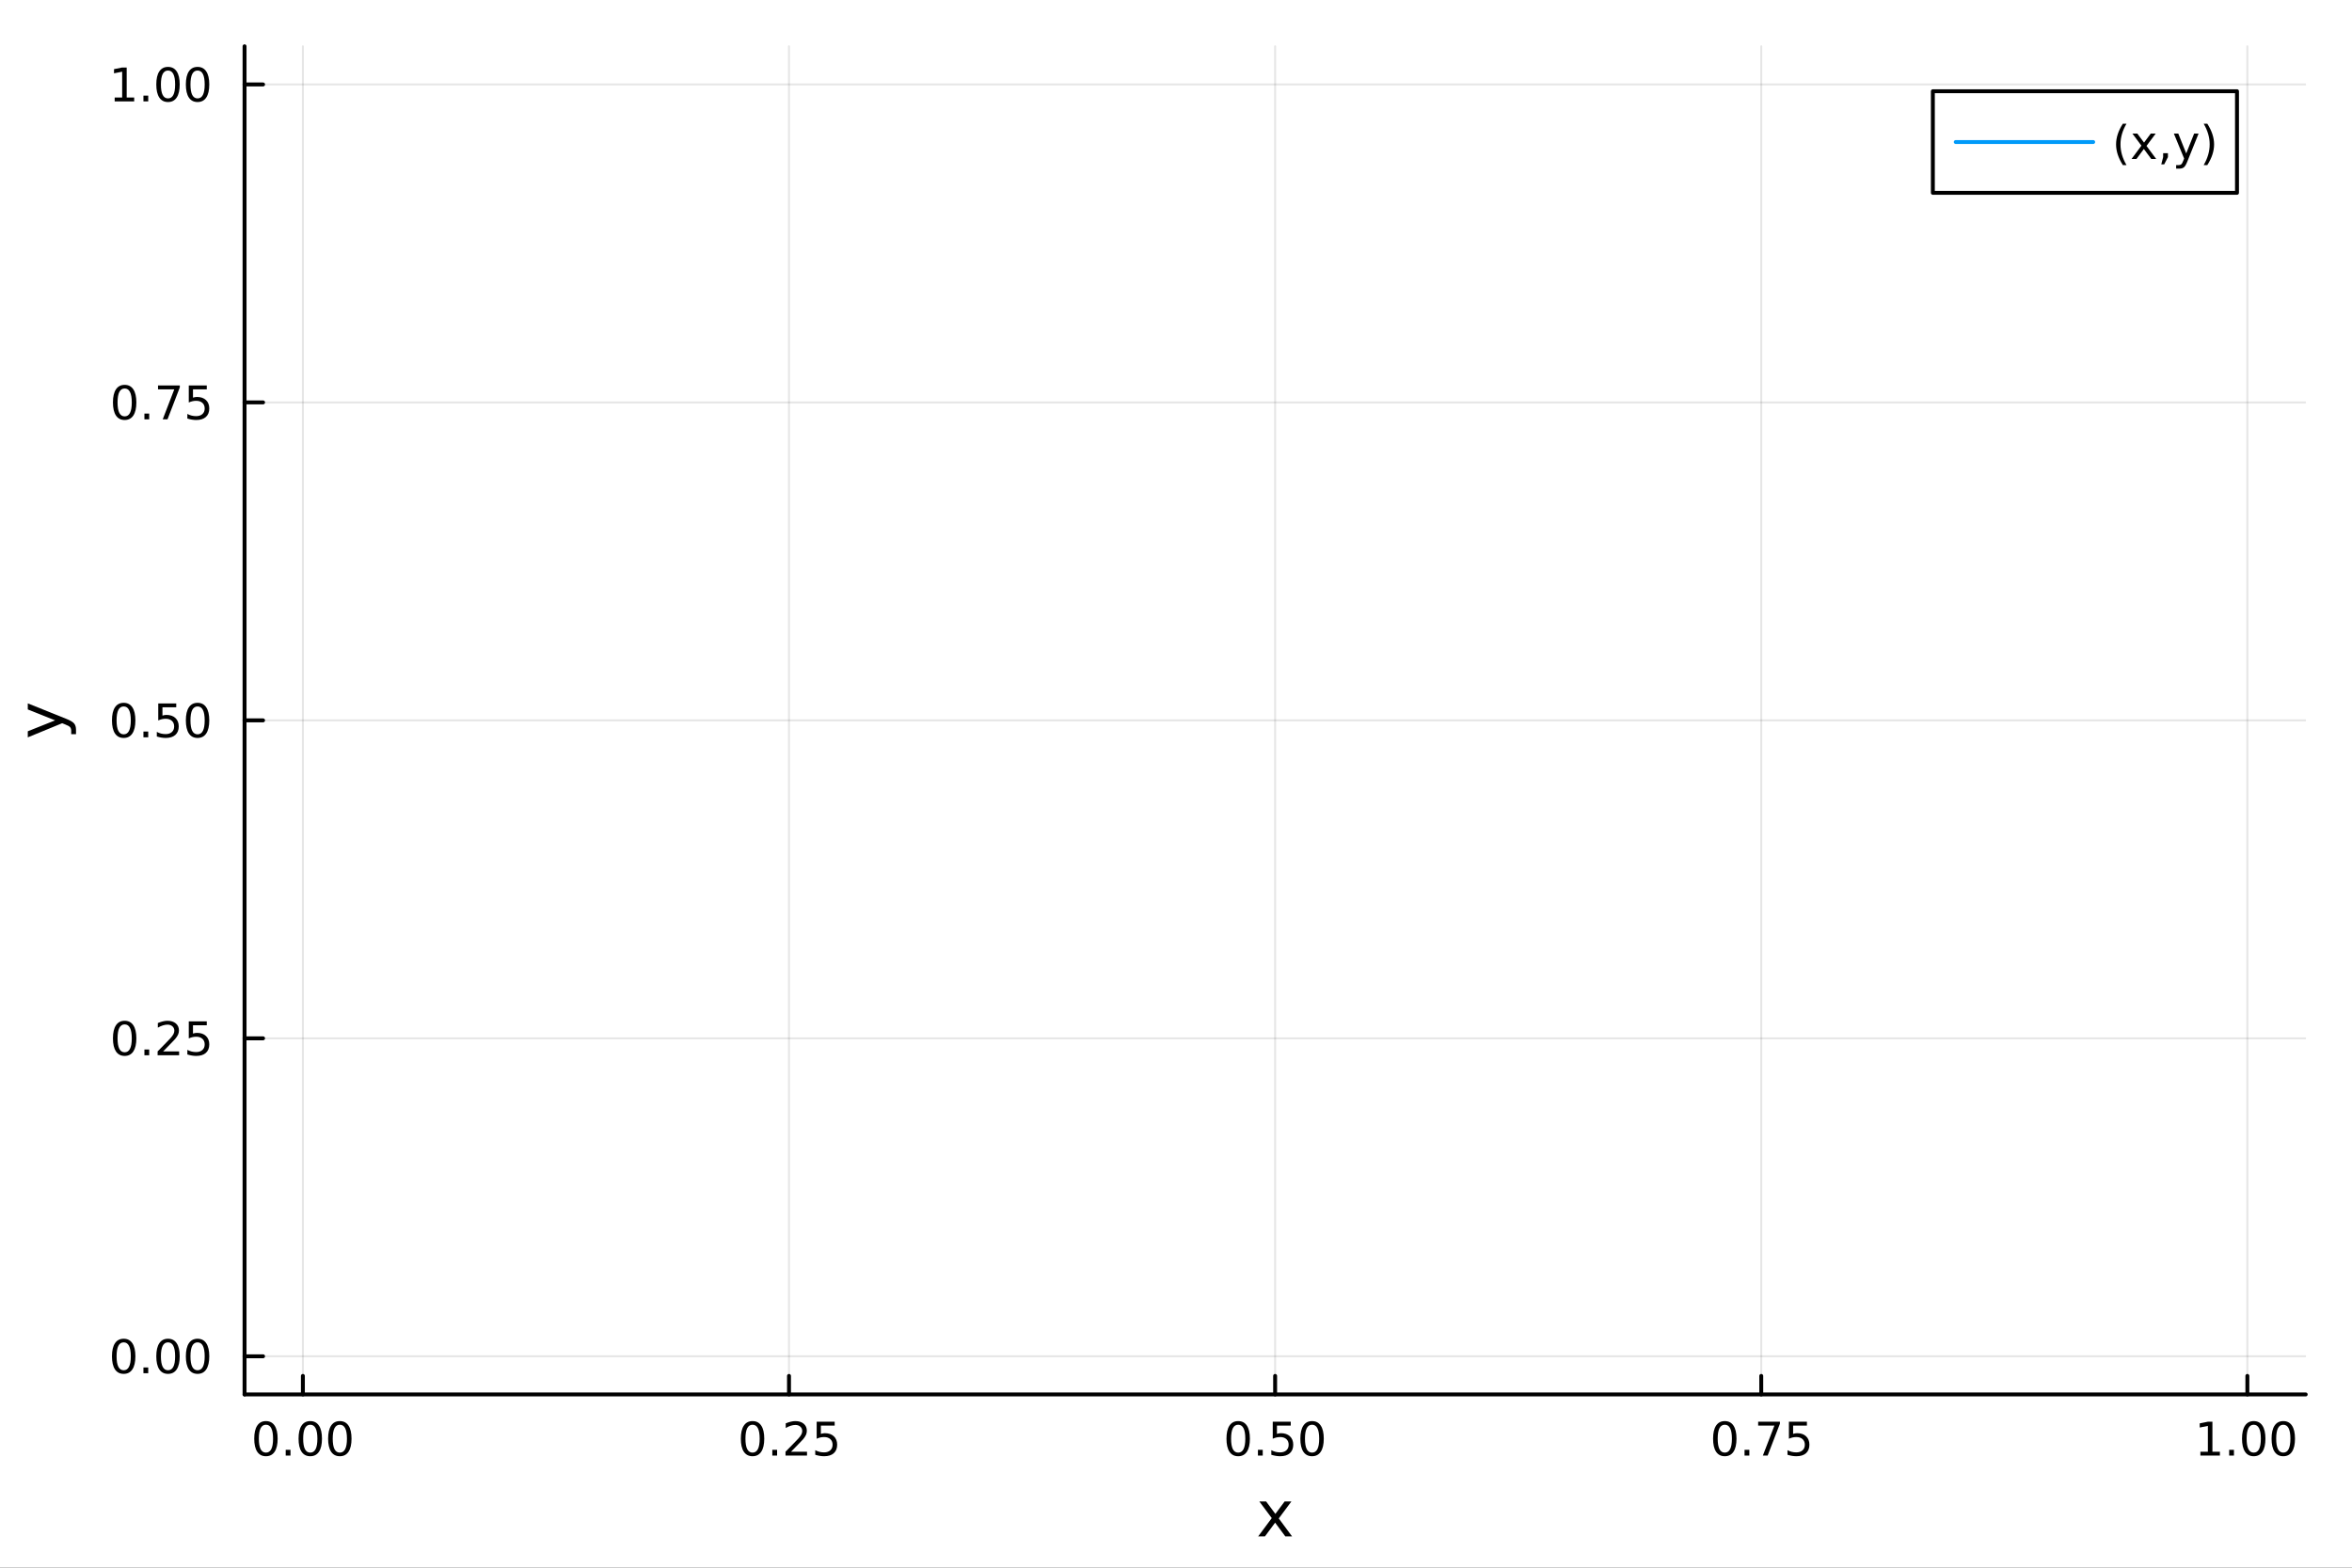 <?xml version="1.0" encoding="utf-8"?>
<svg xmlns="http://www.w3.org/2000/svg" xmlns:xlink="http://www.w3.org/1999/xlink" width="600" height="400" viewBox="0 0 2400 1600">
<rect x="0" y="0" width="2400" height="1600" fill="#333333" stroke="none"/>
<defs>
  <clipPath id="clip240">
    <rect x="0" y="0" width="2400" height="1600"/>
  </clipPath>
</defs>
<path clip-path="url(#clip240)" d="M0 1600 L2400 1600 L2400 0 L0 0  Z" fill="#ffffff" fill-rule="evenodd" fill-opacity="1"/>
<defs>
  <clipPath id="clip241">
    <rect x="480" y="0" width="1681" height="1600"/>
  </clipPath>
</defs>
<path clip-path="url(#clip240)" d="M249.542 1423.18 L2352.76 1423.18 L2352.76 47.244 L249.542 47.244  Z" fill="#ffffff" fill-rule="evenodd" fill-opacity="1"/>
<defs>
  <clipPath id="clip242">
    <rect x="249" y="47" width="2104" height="1377"/>
  </clipPath>
</defs>
<polyline clip-path="url(#clip242)" style="stroke:#000000; stroke-linecap:round; stroke-linejoin:round; stroke-width:2; stroke-opacity:0.1; fill:none" points="309.067,1423.18 309.067,47.244 "/>
<polyline clip-path="url(#clip242)" style="stroke:#000000; stroke-linecap:round; stroke-linejoin:round; stroke-width:2; stroke-opacity:0.1; fill:none" points="805.108,1423.18 805.108,47.244 "/>
<polyline clip-path="url(#clip242)" style="stroke:#000000; stroke-linecap:round; stroke-linejoin:round; stroke-width:2; stroke-opacity:0.1; fill:none" points="1301.15,1423.18 1301.15,47.244 "/>
<polyline clip-path="url(#clip242)" style="stroke:#000000; stroke-linecap:round; stroke-linejoin:round; stroke-width:2; stroke-opacity:0.1; fill:none" points="1797.19,1423.18 1797.19,47.244 "/>
<polyline clip-path="url(#clip242)" style="stroke:#000000; stroke-linecap:round; stroke-linejoin:round; stroke-width:2; stroke-opacity:0.1; fill:none" points="2293.23,1423.18 2293.23,47.244 "/>
<polyline clip-path="url(#clip240)" style="stroke:#000000; stroke-linecap:round; stroke-linejoin:round; stroke-width:4; stroke-opacity:1; fill:none" points="249.542,1423.18 2352.76,1423.18 "/>
<polyline clip-path="url(#clip240)" style="stroke:#000000; stroke-linecap:round; stroke-linejoin:round; stroke-width:4; stroke-opacity:1; fill:none" points="309.067,1423.18 309.067,1404.28 "/>
<polyline clip-path="url(#clip240)" style="stroke:#000000; stroke-linecap:round; stroke-linejoin:round; stroke-width:4; stroke-opacity:1; fill:none" points="805.108,1423.18 805.108,1404.28 "/>
<polyline clip-path="url(#clip240)" style="stroke:#000000; stroke-linecap:round; stroke-linejoin:round; stroke-width:4; stroke-opacity:1; fill:none" points="1301.15,1423.18 1301.15,1404.28 "/>
<polyline clip-path="url(#clip240)" style="stroke:#000000; stroke-linecap:round; stroke-linejoin:round; stroke-width:4; stroke-opacity:1; fill:none" points="1797.19,1423.18 1797.19,1404.28 "/>
<polyline clip-path="url(#clip240)" style="stroke:#000000; stroke-linecap:round; stroke-linejoin:round; stroke-width:4; stroke-opacity:1; fill:none" points="2293.23,1423.18 2293.23,1404.28 "/>
<path clip-path="url(#clip240)" d="M271.37 1454.1 Q267.759 1454.1 265.931 1457.66 Q264.125 1461.2 264.125 1468.33 Q264.125 1475.44 265.931 1479.01 Q267.759 1482.55 271.37 1482.55 Q275.005 1482.55 276.81 1479.01 Q278.639 1475.44 278.639 1468.33 Q278.639 1461.2 276.81 1457.66 Q275.005 1454.1 271.37 1454.1 M271.37 1450.39 Q277.181 1450.39 280.236 1455 Q283.315 1459.58 283.315 1468.33 Q283.315 1477.06 280.236 1481.67 Q277.181 1486.25 271.37 1486.25 Q265.56 1486.25 262.482 1481.67 Q259.426 1477.06 259.426 1468.33 Q259.426 1459.58 262.482 1455 Q265.56 1450.39 271.37 1450.39 Z" fill="#000000" fill-rule="nonzero" fill-opacity="1" /><path clip-path="url(#clip240)" d="M291.532 1479.7 L296.417 1479.7 L296.417 1485.58 L291.532 1485.58 L291.532 1479.7 Z" fill="#000000" fill-rule="nonzero" fill-opacity="1" /><path clip-path="url(#clip240)" d="M316.602 1454.1 Q312.991 1454.1 311.162 1457.66 Q309.356 1461.2 309.356 1468.33 Q309.356 1475.44 311.162 1479.01 Q312.991 1482.55 316.602 1482.55 Q320.236 1482.55 322.041 1479.01 Q323.87 1475.44 323.87 1468.33 Q323.87 1461.2 322.041 1457.66 Q320.236 1454.1 316.602 1454.1 M316.602 1450.39 Q322.412 1450.39 325.467 1455 Q328.546 1459.58 328.546 1468.33 Q328.546 1477.06 325.467 1481.67 Q322.412 1486.25 316.602 1486.25 Q310.791 1486.25 307.713 1481.67 Q304.657 1477.06 304.657 1468.33 Q304.657 1459.58 307.713 1455 Q310.791 1450.39 316.602 1450.39 Z" fill="#000000" fill-rule="nonzero" fill-opacity="1" /><path clip-path="url(#clip240)" d="M346.764 1454.1 Q343.152 1454.1 341.324 1457.66 Q339.518 1461.2 339.518 1468.33 Q339.518 1475.44 341.324 1479.01 Q343.152 1482.55 346.764 1482.55 Q350.398 1482.55 352.203 1479.01 Q354.032 1475.44 354.032 1468.33 Q354.032 1461.2 352.203 1457.66 Q350.398 1454.1 346.764 1454.1 M346.764 1450.39 Q352.574 1450.39 355.629 1455 Q358.708 1459.58 358.708 1468.33 Q358.708 1477.06 355.629 1481.67 Q352.574 1486.25 346.764 1486.25 Q340.953 1486.25 337.875 1481.67 Q334.819 1477.06 334.819 1468.33 Q334.819 1459.58 337.875 1455 Q340.953 1450.39 346.764 1450.39 Z" fill="#000000" fill-rule="nonzero" fill-opacity="1" /><path clip-path="url(#clip240)" d="M767.909 1454.1 Q764.298 1454.1 762.469 1457.66 Q760.664 1461.2 760.664 1468.33 Q760.664 1475.44 762.469 1479.01 Q764.298 1482.55 767.909 1482.55 Q771.543 1482.55 773.349 1479.01 Q775.178 1475.44 775.178 1468.33 Q775.178 1461.2 773.349 1457.66 Q771.543 1454.1 767.909 1454.1 M767.909 1450.39 Q773.719 1450.39 776.775 1455 Q779.853 1459.58 779.853 1468.33 Q779.853 1477.06 776.775 1481.67 Q773.719 1486.25 767.909 1486.25 Q762.099 1486.25 759.02 1481.67 Q755.965 1477.06 755.965 1468.33 Q755.965 1459.58 759.02 1455 Q762.099 1450.39 767.909 1450.39 Z" fill="#000000" fill-rule="nonzero" fill-opacity="1" /><path clip-path="url(#clip240)" d="M788.071 1479.7 L792.955 1479.7 L792.955 1485.58 L788.071 1485.58 L788.071 1479.7 Z" fill="#000000" fill-rule="nonzero" fill-opacity="1" /><path clip-path="url(#clip240)" d="M807.168 1481.64 L823.487 1481.64 L823.487 1485.58 L801.543 1485.58 L801.543 1481.64 Q804.205 1478.89 808.788 1474.26 Q813.395 1469.61 814.576 1468.27 Q816.821 1465.74 817.7 1464.01 Q818.603 1462.25 818.603 1460.56 Q818.603 1457.8 816.659 1456.07 Q814.738 1454.33 811.636 1454.33 Q809.437 1454.33 806.983 1455.09 Q804.552 1455.86 801.775 1457.41 L801.775 1452.69 Q804.599 1451.55 807.052 1450.97 Q809.506 1450.39 811.543 1450.39 Q816.913 1450.39 820.108 1453.08 Q823.302 1455.77 823.302 1460.26 Q823.302 1462.39 822.492 1464.31 Q821.705 1466.2 819.599 1468.8 Q819.02 1469.47 815.918 1472.69 Q812.816 1475.88 807.168 1481.64 Z" fill="#000000" fill-rule="nonzero" fill-opacity="1" /><path clip-path="url(#clip240)" d="M833.349 1451.02 L851.705 1451.02 L851.705 1454.96 L837.631 1454.96 L837.631 1463.43 Q838.649 1463.08 839.668 1462.92 Q840.686 1462.73 841.705 1462.73 Q847.492 1462.73 850.872 1465.9 Q854.251 1469.08 854.251 1474.49 Q854.251 1480.07 850.779 1483.17 Q847.307 1486.25 840.987 1486.25 Q838.811 1486.25 836.543 1485.88 Q834.298 1485.51 831.89 1484.77 L831.89 1480.07 Q833.974 1481.2 836.196 1481.76 Q838.418 1482.32 840.895 1482.32 Q844.899 1482.32 847.237 1480.21 Q849.575 1478.1 849.575 1474.49 Q849.575 1470.88 847.237 1468.77 Q844.899 1466.67 840.895 1466.67 Q839.02 1466.67 837.145 1467.08 Q835.293 1467.5 833.349 1468.38 L833.349 1451.02 Z" fill="#000000" fill-rule="nonzero" fill-opacity="1" /><path clip-path="url(#clip240)" d="M1263.45 1454.1 Q1259.84 1454.1 1258.01 1457.66 Q1256.21 1461.2 1256.21 1468.33 Q1256.21 1475.44 1258.01 1479.01 Q1259.84 1482.55 1263.45 1482.55 Q1267.09 1482.55 1268.89 1479.01 Q1270.72 1475.44 1270.72 1468.33 Q1270.72 1461.2 1268.89 1457.66 Q1267.09 1454.1 1263.45 1454.1 M1263.45 1450.39 Q1269.26 1450.39 1272.32 1455 Q1275.4 1459.58 1275.4 1468.33 Q1275.4 1477.06 1272.32 1481.67 Q1269.26 1486.25 1263.45 1486.25 Q1257.64 1486.25 1254.56 1481.67 Q1251.51 1477.06 1251.51 1468.33 Q1251.51 1459.58 1254.56 1455 Q1257.64 1450.39 1263.45 1450.39 Z" fill="#000000" fill-rule="nonzero" fill-opacity="1" /><path clip-path="url(#clip240)" d="M1283.61 1479.7 L1288.5 1479.7 L1288.5 1485.58 L1283.61 1485.58 L1283.61 1479.7 Z" fill="#000000" fill-rule="nonzero" fill-opacity="1" /><path clip-path="url(#clip240)" d="M1298.73 1451.02 L1317.09 1451.02 L1317.09 1454.96 L1303.01 1454.96 L1303.01 1463.43 Q1304.03 1463.08 1305.05 1462.92 Q1306.07 1462.73 1307.09 1462.73 Q1312.87 1462.73 1316.25 1465.9 Q1319.63 1469.08 1319.63 1474.49 Q1319.63 1480.07 1316.16 1483.17 Q1312.69 1486.25 1306.37 1486.25 Q1304.19 1486.25 1301.92 1485.88 Q1299.68 1485.51 1297.27 1484.77 L1297.27 1480.07 Q1299.35 1481.2 1301.58 1481.76 Q1303.8 1482.32 1306.28 1482.32 Q1310.28 1482.32 1312.62 1480.21 Q1314.96 1478.1 1314.96 1474.49 Q1314.96 1470.88 1312.62 1468.77 Q1310.28 1466.67 1306.28 1466.67 Q1304.4 1466.67 1302.53 1467.08 Q1300.67 1467.5 1298.73 1468.38 L1298.73 1451.02 Z" fill="#000000" fill-rule="nonzero" fill-opacity="1" /><path clip-path="url(#clip240)" d="M1338.85 1454.1 Q1335.23 1454.1 1333.41 1457.66 Q1331.6 1461.2 1331.6 1468.33 Q1331.6 1475.44 1333.41 1479.01 Q1335.23 1482.55 1338.85 1482.55 Q1342.48 1482.55 1344.29 1479.01 Q1346.11 1475.44 1346.11 1468.33 Q1346.11 1461.2 1344.29 1457.66 Q1342.48 1454.1 1338.85 1454.1 M1338.85 1450.39 Q1344.66 1450.39 1347.71 1455 Q1350.79 1459.58 1350.79 1468.33 Q1350.79 1477.06 1347.71 1481.67 Q1344.66 1486.25 1338.85 1486.25 Q1333.04 1486.25 1329.96 1481.67 Q1326.9 1477.06 1326.9 1468.33 Q1326.9 1459.58 1329.96 1455 Q1333.04 1450.39 1338.85 1450.39 Z" fill="#000000" fill-rule="nonzero" fill-opacity="1" /><path clip-path="url(#clip240)" d="M1759.99 1454.1 Q1756.38 1454.1 1754.55 1457.66 Q1752.75 1461.2 1752.75 1468.33 Q1752.75 1475.44 1754.55 1479.01 Q1756.38 1482.55 1759.99 1482.55 Q1763.63 1482.55 1765.43 1479.01 Q1767.26 1475.44 1767.26 1468.33 Q1767.26 1461.2 1765.43 1457.66 Q1763.63 1454.1 1759.99 1454.1 M1759.99 1450.39 Q1765.8 1450.39 1768.86 1455 Q1771.94 1459.58 1771.94 1468.33 Q1771.94 1477.06 1768.86 1481.67 Q1765.8 1486.25 1759.99 1486.25 Q1754.18 1486.25 1751.1 1481.67 Q1748.05 1477.06 1748.05 1468.33 Q1748.05 1459.58 1751.1 1455 Q1754.18 1450.39 1759.99 1450.39 Z" fill="#000000" fill-rule="nonzero" fill-opacity="1" /><path clip-path="url(#clip240)" d="M1780.15 1479.7 L1785.04 1479.7 L1785.04 1485.58 L1780.15 1485.58 L1780.15 1479.7 Z" fill="#000000" fill-rule="nonzero" fill-opacity="1" /><path clip-path="url(#clip240)" d="M1794.04 1451.02 L1816.26 1451.02 L1816.26 1453.01 L1803.72 1485.58 L1798.83 1485.58 L1810.64 1454.96 L1794.04 1454.96 L1794.04 1451.02 Z" fill="#000000" fill-rule="nonzero" fill-opacity="1" /><path clip-path="url(#clip240)" d="M1825.43 1451.02 L1843.79 1451.02 L1843.79 1454.96 L1829.71 1454.96 L1829.71 1463.43 Q1830.73 1463.08 1831.75 1462.92 Q1832.77 1462.73 1833.79 1462.73 Q1839.57 1462.73 1842.95 1465.9 Q1846.33 1469.08 1846.33 1474.49 Q1846.33 1480.07 1842.86 1483.17 Q1839.39 1486.25 1833.07 1486.25 Q1830.89 1486.25 1828.62 1485.88 Q1826.38 1485.51 1823.97 1484.77 L1823.97 1480.07 Q1826.06 1481.2 1828.28 1481.76 Q1830.5 1482.32 1832.98 1482.32 Q1836.98 1482.32 1839.32 1480.21 Q1841.66 1478.1 1841.66 1474.49 Q1841.66 1470.88 1839.32 1468.77 Q1836.98 1466.67 1832.98 1466.67 Q1831.1 1466.67 1829.23 1467.08 Q1827.38 1467.5 1825.43 1468.38 L1825.43 1451.02 Z" fill="#000000" fill-rule="nonzero" fill-opacity="1" /><path clip-path="url(#clip240)" d="M2245.3 1481.64 L2252.94 1481.64 L2252.94 1455.28 L2244.63 1456.95 L2244.63 1452.69 L2252.9 1451.02 L2257.57 1451.02 L2257.57 1481.64 L2265.21 1481.64 L2265.21 1485.58 L2245.3 1485.58 L2245.3 1481.64 Z" fill="#000000" fill-rule="nonzero" fill-opacity="1" /><path clip-path="url(#clip240)" d="M2274.65 1479.7 L2279.54 1479.7 L2279.54 1485.58 L2274.65 1485.58 L2274.65 1479.7 Z" fill="#000000" fill-rule="nonzero" fill-opacity="1" /><path clip-path="url(#clip240)" d="M2299.72 1454.1 Q2296.11 1454.1 2294.28 1457.66 Q2292.48 1461.2 2292.48 1468.33 Q2292.48 1475.44 2294.28 1479.01 Q2296.11 1482.55 2299.72 1482.55 Q2303.36 1482.55 2305.16 1479.01 Q2306.99 1475.44 2306.99 1468.33 Q2306.99 1461.2 2305.16 1457.66 Q2303.36 1454.1 2299.72 1454.1 M2299.72 1450.39 Q2305.53 1450.39 2308.59 1455 Q2311.67 1459.58 2311.67 1468.33 Q2311.67 1477.06 2308.59 1481.67 Q2305.53 1486.25 2299.72 1486.25 Q2293.91 1486.25 2290.84 1481.67 Q2287.78 1477.06 2287.78 1468.33 Q2287.78 1459.58 2290.84 1455 Q2293.91 1450.39 2299.72 1450.39 Z" fill="#000000" fill-rule="nonzero" fill-opacity="1" /><path clip-path="url(#clip240)" d="M2329.89 1454.1 Q2326.27 1454.1 2324.45 1457.66 Q2322.64 1461.2 2322.64 1468.33 Q2322.64 1475.44 2324.45 1479.01 Q2326.27 1482.55 2329.89 1482.55 Q2333.52 1482.55 2335.33 1479.01 Q2337.15 1475.44 2337.15 1468.33 Q2337.15 1461.2 2335.33 1457.66 Q2333.52 1454.1 2329.89 1454.1 M2329.89 1450.39 Q2335.7 1450.39 2338.75 1455 Q2341.83 1459.58 2341.83 1468.33 Q2341.83 1477.06 2338.75 1481.67 Q2335.7 1486.25 2329.89 1486.25 Q2324.08 1486.25 2321 1481.67 Q2317.94 1477.06 2317.94 1468.33 Q2317.94 1459.58 2321 1455 Q2324.08 1450.39 2329.89 1450.39 Z" fill="#000000" fill-rule="nonzero" fill-opacity="1" /><path clip-path="url(#clip240)" d="M1317.76 1532.4 L1304.87 1549.74 L1318.43 1568.04 L1311.53 1568.04 L1301.15 1554.04 L1290.77 1568.04 L1283.87 1568.04 L1297.71 1549.39 L1285.04 1532.4 L1291.95 1532.4 L1301.4 1545.1 L1310.86 1532.4 L1317.76 1532.4 Z" fill="#000000" fill-rule="nonzero" fill-opacity="1" /><polyline clip-path="url(#clip242)" style="stroke:#000000; stroke-linecap:round; stroke-linejoin:round; stroke-width:2; stroke-opacity:0.1; fill:none" points="249.542,1384.24 2352.76,1384.24 "/>
<polyline clip-path="url(#clip242)" style="stroke:#000000; stroke-linecap:round; stroke-linejoin:round; stroke-width:2; stroke-opacity:0.1; fill:none" points="249.542,1059.73 2352.76,1059.73 "/>
<polyline clip-path="url(#clip242)" style="stroke:#000000; stroke-linecap:round; stroke-linejoin:round; stroke-width:2; stroke-opacity:0.1; fill:none" points="249.542,735.212 2352.76,735.212 "/>
<polyline clip-path="url(#clip242)" style="stroke:#000000; stroke-linecap:round; stroke-linejoin:round; stroke-width:2; stroke-opacity:0.1; fill:none" points="249.542,410.699 2352.76,410.699 "/>
<polyline clip-path="url(#clip242)" style="stroke:#000000; stroke-linecap:round; stroke-linejoin:round; stroke-width:2; stroke-opacity:0.1; fill:none" points="249.542,86.186 2352.76,86.186 "/>
<polyline clip-path="url(#clip240)" style="stroke:#000000; stroke-linecap:round; stroke-linejoin:round; stroke-width:4; stroke-opacity:1; fill:none" points="249.542,1423.18 249.542,47.244 "/>
<polyline clip-path="url(#clip240)" style="stroke:#000000; stroke-linecap:round; stroke-linejoin:round; stroke-width:4; stroke-opacity:1; fill:none" points="249.542,1384.24 268.44,1384.24 "/>
<polyline clip-path="url(#clip240)" style="stroke:#000000; stroke-linecap:round; stroke-linejoin:round; stroke-width:4; stroke-opacity:1; fill:none" points="249.542,1059.73 268.44,1059.73 "/>
<polyline clip-path="url(#clip240)" style="stroke:#000000; stroke-linecap:round; stroke-linejoin:round; stroke-width:4; stroke-opacity:1; fill:none" points="249.542,735.212 268.44,735.212 "/>
<polyline clip-path="url(#clip240)" style="stroke:#000000; stroke-linecap:round; stroke-linejoin:round; stroke-width:4; stroke-opacity:1; fill:none" points="249.542,410.699 268.44,410.699 "/>
<polyline clip-path="url(#clip240)" style="stroke:#000000; stroke-linecap:round; stroke-linejoin:round; stroke-width:4; stroke-opacity:1; fill:none" points="249.542,86.186 268.44,86.186 "/>
<path clip-path="url(#clip240)" d="M126.205 1370.04 Q122.593 1370.04 120.765 1373.6 Q118.959 1377.14 118.959 1384.27 Q118.959 1391.38 120.765 1394.94 Q122.593 1398.49 126.205 1398.49 Q129.839 1398.49 131.644 1394.94 Q133.473 1391.38 133.473 1384.27 Q133.473 1377.14 131.644 1373.6 Q129.839 1370.04 126.205 1370.04 M126.205 1366.33 Q132.015 1366.33 135.07 1370.94 Q138.149 1375.52 138.149 1384.27 Q138.149 1393 135.07 1397.61 Q132.015 1402.19 126.205 1402.19 Q120.394 1402.19 117.316 1397.61 Q114.26 1393 114.26 1384.27 Q114.26 1375.52 117.316 1370.94 Q120.394 1366.33 126.205 1366.33 Z" fill="#000000" fill-rule="nonzero" fill-opacity="1" /><path clip-path="url(#clip240)" d="M146.366 1395.64 L151.251 1395.64 L151.251 1401.52 L146.366 1401.52 L146.366 1395.64 Z" fill="#000000" fill-rule="nonzero" fill-opacity="1" /><path clip-path="url(#clip240)" d="M171.436 1370.04 Q167.825 1370.04 165.996 1373.6 Q164.19 1377.14 164.19 1384.27 Q164.19 1391.38 165.996 1394.94 Q167.825 1398.49 171.436 1398.49 Q175.07 1398.49 176.876 1394.94 Q178.704 1391.38 178.704 1384.27 Q178.704 1377.14 176.876 1373.6 Q175.07 1370.04 171.436 1370.04 M171.436 1366.33 Q177.246 1366.33 180.301 1370.94 Q183.38 1375.52 183.38 1384.27 Q183.38 1393 180.301 1397.61 Q177.246 1402.19 171.436 1402.19 Q165.626 1402.19 162.547 1397.61 Q159.491 1393 159.491 1384.27 Q159.491 1375.52 162.547 1370.94 Q165.626 1366.33 171.436 1366.33 Z" fill="#000000" fill-rule="nonzero" fill-opacity="1" /><path clip-path="url(#clip240)" d="M201.598 1370.04 Q197.987 1370.04 196.158 1373.6 Q194.352 1377.14 194.352 1384.27 Q194.352 1391.38 196.158 1394.94 Q197.987 1398.49 201.598 1398.49 Q205.232 1398.49 207.037 1394.94 Q208.866 1391.38 208.866 1384.27 Q208.866 1377.14 207.037 1373.6 Q205.232 1370.04 201.598 1370.04 M201.598 1366.33 Q207.408 1366.33 210.463 1370.94 Q213.542 1375.52 213.542 1384.27 Q213.542 1393 210.463 1397.61 Q207.408 1402.19 201.598 1402.19 Q195.787 1402.19 192.709 1397.61 Q189.653 1393 189.653 1384.27 Q189.653 1375.52 192.709 1370.94 Q195.787 1366.33 201.598 1366.33 Z" fill="#000000" fill-rule="nonzero" fill-opacity="1" /><path clip-path="url(#clip240)" d="M127.2 1045.52 Q123.589 1045.52 121.76 1049.09 Q119.955 1052.63 119.955 1059.76 Q119.955 1066.87 121.76 1070.43 Q123.589 1073.97 127.2 1073.97 Q130.834 1073.97 132.64 1070.43 Q134.468 1066.87 134.468 1059.76 Q134.468 1052.63 132.64 1049.09 Q130.834 1045.52 127.2 1045.52 M127.2 1041.82 Q133.01 1041.82 136.066 1046.43 Q139.144 1051.01 139.144 1059.76 Q139.144 1068.49 136.066 1073.09 Q133.01 1077.68 127.2 1077.68 Q121.39 1077.68 118.311 1073.09 Q115.256 1068.49 115.256 1059.76 Q115.256 1051.01 118.311 1046.43 Q121.39 1041.82 127.2 1041.82 Z" fill="#000000" fill-rule="nonzero" fill-opacity="1" /><path clip-path="url(#clip240)" d="M147.362 1071.13 L152.246 1071.13 L152.246 1077.01 L147.362 1077.01 L147.362 1071.13 Z" fill="#000000" fill-rule="nonzero" fill-opacity="1" /><path clip-path="url(#clip240)" d="M166.459 1073.07 L182.778 1073.07 L182.778 1077.01 L160.834 1077.01 L160.834 1073.07 Q163.496 1070.32 168.079 1065.69 Q172.686 1061.03 173.866 1059.69 Q176.112 1057.17 176.991 1055.43 Q177.894 1053.67 177.894 1051.98 Q177.894 1049.23 175.95 1047.49 Q174.028 1045.76 170.927 1045.76 Q168.727 1045.76 166.274 1046.52 Q163.843 1047.28 161.065 1048.83 L161.065 1044.11 Q163.89 1042.98 166.343 1042.4 Q168.797 1041.82 170.834 1041.82 Q176.204 1041.82 179.399 1044.51 Q182.593 1047.19 182.593 1051.68 Q182.593 1053.81 181.783 1055.73 Q180.996 1057.63 178.889 1060.22 Q178.311 1060.89 175.209 1064.11 Q172.107 1067.31 166.459 1073.07 Z" fill="#000000" fill-rule="nonzero" fill-opacity="1" /><path clip-path="url(#clip240)" d="M192.639 1042.45 L210.996 1042.45 L210.996 1046.38 L196.922 1046.38 L196.922 1054.85 Q197.94 1054.51 198.959 1054.34 Q199.977 1054.16 200.996 1054.16 Q206.783 1054.16 210.162 1057.33 Q213.542 1060.5 213.542 1065.92 Q213.542 1071.5 210.07 1074.6 Q206.598 1077.68 200.278 1077.68 Q198.102 1077.68 195.834 1077.31 Q193.588 1076.94 191.181 1076.19 L191.181 1071.5 Q193.264 1072.63 195.487 1073.19 Q197.709 1073.74 200.186 1073.74 Q204.19 1073.74 206.528 1071.63 Q208.866 1069.53 208.866 1065.92 Q208.866 1062.31 206.528 1060.2 Q204.19 1058.09 200.186 1058.09 Q198.311 1058.09 196.436 1058.51 Q194.584 1058.93 192.639 1059.81 L192.639 1042.45 Z" fill="#000000" fill-rule="nonzero" fill-opacity="1" /><path clip-path="url(#clip240)" d="M126.205 721.011 Q122.593 721.011 120.765 724.575 Q118.959 728.117 118.959 735.247 Q118.959 742.353 120.765 745.918 Q122.593 749.46 126.205 749.46 Q129.839 749.46 131.644 745.918 Q133.473 742.353 133.473 735.247 Q133.473 728.117 131.644 724.575 Q129.839 721.011 126.205 721.011 M126.205 717.307 Q132.015 717.307 135.07 721.913 Q138.149 726.497 138.149 735.247 Q138.149 743.973 135.07 748.58 Q132.015 753.163 126.205 753.163 Q120.394 753.163 117.316 748.58 Q114.26 743.973 114.26 735.247 Q114.26 726.497 117.316 721.913 Q120.394 717.307 126.205 717.307 Z" fill="#000000" fill-rule="nonzero" fill-opacity="1" /><path clip-path="url(#clip240)" d="M146.366 746.612 L151.251 746.612 L151.251 752.492 L146.366 752.492 L146.366 746.612 Z" fill="#000000" fill-rule="nonzero" fill-opacity="1" /><path clip-path="url(#clip240)" d="M161.482 717.932 L179.839 717.932 L179.839 721.867 L165.765 721.867 L165.765 730.339 Q166.783 729.992 167.802 729.83 Q168.82 729.645 169.839 729.645 Q175.626 729.645 179.005 732.816 Q182.385 735.987 182.385 741.404 Q182.385 746.983 178.913 750.085 Q175.44 753.163 169.121 753.163 Q166.945 753.163 164.677 752.793 Q162.431 752.423 160.024 751.682 L160.024 746.983 Q162.107 748.117 164.329 748.673 Q166.552 749.228 169.028 749.228 Q173.033 749.228 175.371 747.122 Q177.709 745.015 177.709 741.404 Q177.709 737.793 175.371 735.687 Q173.033 733.58 169.028 733.58 Q167.153 733.58 165.278 733.997 Q163.427 734.413 161.482 735.293 L161.482 717.932 Z" fill="#000000" fill-rule="nonzero" fill-opacity="1" /><path clip-path="url(#clip240)" d="M201.598 721.011 Q197.987 721.011 196.158 724.575 Q194.352 728.117 194.352 735.247 Q194.352 742.353 196.158 745.918 Q197.987 749.46 201.598 749.46 Q205.232 749.46 207.037 745.918 Q208.866 742.353 208.866 735.247 Q208.866 728.117 207.037 724.575 Q205.232 721.011 201.598 721.011 M201.598 717.307 Q207.408 717.307 210.463 721.913 Q213.542 726.497 213.542 735.247 Q213.542 743.973 210.463 748.58 Q207.408 753.163 201.598 753.163 Q195.787 753.163 192.709 748.58 Q189.653 743.973 189.653 735.247 Q189.653 726.497 192.709 721.913 Q195.787 717.307 201.598 717.307 Z" fill="#000000" fill-rule="nonzero" fill-opacity="1" /><path clip-path="url(#clip240)" d="M127.2 396.498 Q123.589 396.498 121.76 400.062 Q119.955 403.604 119.955 410.734 Q119.955 417.84 121.76 421.405 Q123.589 424.946 127.2 424.946 Q130.834 424.946 132.64 421.405 Q134.468 417.84 134.468 410.734 Q134.468 403.604 132.64 400.062 Q130.834 396.498 127.2 396.498 M127.2 392.794 Q133.01 392.794 136.066 397.4 Q139.144 401.984 139.144 410.734 Q139.144 419.46 136.066 424.067 Q133.01 428.65 127.2 428.65 Q121.39 428.65 118.311 424.067 Q115.256 419.46 115.256 410.734 Q115.256 401.984 118.311 397.4 Q121.39 392.794 127.2 392.794 Z" fill="#000000" fill-rule="nonzero" fill-opacity="1" /><path clip-path="url(#clip240)" d="M147.362 422.099 L152.246 422.099 L152.246 427.979 L147.362 427.979 L147.362 422.099 Z" fill="#000000" fill-rule="nonzero" fill-opacity="1" /><path clip-path="url(#clip240)" d="M161.251 393.419 L183.473 393.419 L183.473 395.41 L170.927 427.979 L166.042 427.979 L177.848 397.354 L161.251 397.354 L161.251 393.419 Z" fill="#000000" fill-rule="nonzero" fill-opacity="1" /><path clip-path="url(#clip240)" d="M192.639 393.419 L210.996 393.419 L210.996 397.354 L196.922 397.354 L196.922 405.826 Q197.94 405.479 198.959 405.317 Q199.977 405.132 200.996 405.132 Q206.783 405.132 210.162 408.303 Q213.542 411.474 213.542 416.891 Q213.542 422.47 210.07 425.571 Q206.598 428.65 200.278 428.65 Q198.102 428.65 195.834 428.28 Q193.588 427.909 191.181 427.169 L191.181 422.47 Q193.264 423.604 195.487 424.159 Q197.709 424.715 200.186 424.715 Q204.19 424.715 206.528 422.608 Q208.866 420.502 208.866 416.891 Q208.866 413.28 206.528 411.173 Q204.19 409.067 200.186 409.067 Q198.311 409.067 196.436 409.484 Q194.584 409.9 192.639 410.78 L192.639 393.419 Z" fill="#000000" fill-rule="nonzero" fill-opacity="1" /><path clip-path="url(#clip240)" d="M117.015 99.531 L124.654 99.531 L124.654 73.165 L116.343 74.832 L116.343 70.572 L124.607 68.906 L129.283 68.906 L129.283 99.531 L136.922 99.531 L136.922 103.466 L117.015 103.466 L117.015 99.531 Z" fill="#000000" fill-rule="nonzero" fill-opacity="1" /><path clip-path="url(#clip240)" d="M146.366 97.586 L151.251 97.586 L151.251 103.466 L146.366 103.466 L146.366 97.586 Z" fill="#000000" fill-rule="nonzero" fill-opacity="1" /><path clip-path="url(#clip240)" d="M171.436 71.984 Q167.825 71.984 165.996 75.549 Q164.19 79.091 164.19 86.22 Q164.19 93.327 165.996 96.892 Q167.825 100.433 171.436 100.433 Q175.07 100.433 176.876 96.892 Q178.704 93.327 178.704 86.22 Q178.704 79.091 176.876 75.549 Q175.07 71.984 171.436 71.984 M171.436 68.281 Q177.246 68.281 180.301 72.887 Q183.38 77.47 183.38 86.22 Q183.38 94.947 180.301 99.554 Q177.246 104.137 171.436 104.137 Q165.626 104.137 162.547 99.554 Q159.491 94.947 159.491 86.22 Q159.491 77.47 162.547 72.887 Q165.626 68.281 171.436 68.281 Z" fill="#000000" fill-rule="nonzero" fill-opacity="1" /><path clip-path="url(#clip240)" d="M201.598 71.984 Q197.987 71.984 196.158 75.549 Q194.352 79.091 194.352 86.22 Q194.352 93.327 196.158 96.892 Q197.987 100.433 201.598 100.433 Q205.232 100.433 207.037 96.892 Q208.866 93.327 208.866 86.22 Q208.866 79.091 207.037 75.549 Q205.232 71.984 201.598 71.984 M201.598 68.281 Q207.408 68.281 210.463 72.887 Q213.542 77.47 213.542 86.22 Q213.542 94.947 210.463 99.554 Q207.408 104.137 201.598 104.137 Q195.787 104.137 192.709 99.554 Q189.653 94.947 189.653 86.22 Q189.653 77.47 192.709 72.887 Q195.787 68.281 201.598 68.281 Z" fill="#000000" fill-rule="nonzero" fill-opacity="1" /><path clip-path="url(#clip240)" d="M67.314 733.525 Q73.68 736.008 75.622 738.363 Q77.563 740.718 77.563 744.665 L77.563 749.344 L72.662 749.344 L72.662 745.906 Q72.662 743.487 71.516 742.151 Q70.37 740.814 66.105 739.191 L63.431 738.14 L28.356 752.559 L28.356 746.352 L56.238 735.212 L28.356 724.072 L28.356 717.865 L67.314 733.525 Z" fill="#000000" fill-rule="nonzero" fill-opacity="1" /><path clip-path="url(#clip240)" d="M1972.3 196.789 L2282.65 196.789 L2282.65 93.109 L1972.3 93.109  Z" fill="#ffffff" fill-rule="evenodd" fill-opacity="1"/>
<polyline clip-path="url(#clip240)" style="stroke:#000000; stroke-linecap:round; stroke-linejoin:round; stroke-width:4; stroke-opacity:1; fill:none" points="1972.3,196.789 2282.65,196.789 2282.65,93.109 1972.3,93.109 1972.3,196.789 "/>
<polyline clip-path="url(#clip240)" style="stroke:#009af9; stroke-linecap:round; stroke-linejoin:round; stroke-width:4; stroke-opacity:1; fill:none" points="1995.67,144.949 2135.89,144.949 "/>
<path clip-path="url(#clip240)" d="M2169.88 126.257 Q2166.78 131.581 2165.28 136.789 Q2163.77 141.997 2163.77 147.344 Q2163.77 152.692 2165.28 157.946 Q2166.8 163.178 2169.88 168.479 L2166.18 168.479 Q2162.71 163.039 2160.97 157.784 Q2159.26 152.53 2159.26 147.344 Q2159.26 142.182 2160.97 136.951 Q2162.68 131.72 2166.18 126.257 L2169.88 126.257 Z" fill="#000000" fill-rule="nonzero" fill-opacity="1" /><path clip-path="url(#clip240)" d="M2199.7 136.303 L2190.32 148.919 L2200.18 162.229 L2195.16 162.229 L2187.61 152.043 L2180.07 162.229 L2175.04 162.229 L2185.11 148.664 L2175.9 136.303 L2180.92 136.303 L2187.8 145.539 L2194.67 136.303 L2199.7 136.303 Z" fill="#000000" fill-rule="nonzero" fill-opacity="1" /><path clip-path="url(#clip240)" d="M2207.29 156.349 L2212.17 156.349 L2212.17 160.33 L2208.38 167.738 L2205.39 167.738 L2207.29 160.33 L2207.29 156.349 Z" fill="#000000" fill-rule="nonzero" fill-opacity="1" /><path clip-path="url(#clip240)" d="M2232.06 164.636 Q2230.25 169.266 2228.54 170.678 Q2226.83 172.09 2223.96 172.09 L2220.55 172.09 L2220.55 168.525 L2223.05 168.525 Q2224.81 168.525 2225.78 167.692 Q2226.76 166.858 2227.94 163.756 L2228.7 161.812 L2218.22 136.303 L2222.73 136.303 L2230.83 156.581 L2238.93 136.303 L2243.45 136.303 L2232.06 164.636 Z" fill="#000000" fill-rule="nonzero" fill-opacity="1" /><path clip-path="url(#clip240)" d="M2248.65 126.257 L2252.36 126.257 Q2255.83 131.72 2257.54 136.951 Q2259.28 142.182 2259.28 147.344 Q2259.28 152.53 2257.54 157.784 Q2255.83 163.039 2252.36 168.479 L2248.65 168.479 Q2251.73 163.178 2253.24 157.946 Q2254.77 152.692 2254.77 147.344 Q2254.77 141.997 2253.24 136.789 Q2251.73 131.581 2248.65 126.257 Z" fill="#000000" fill-rule="nonzero" fill-opacity="1" /></svg>
